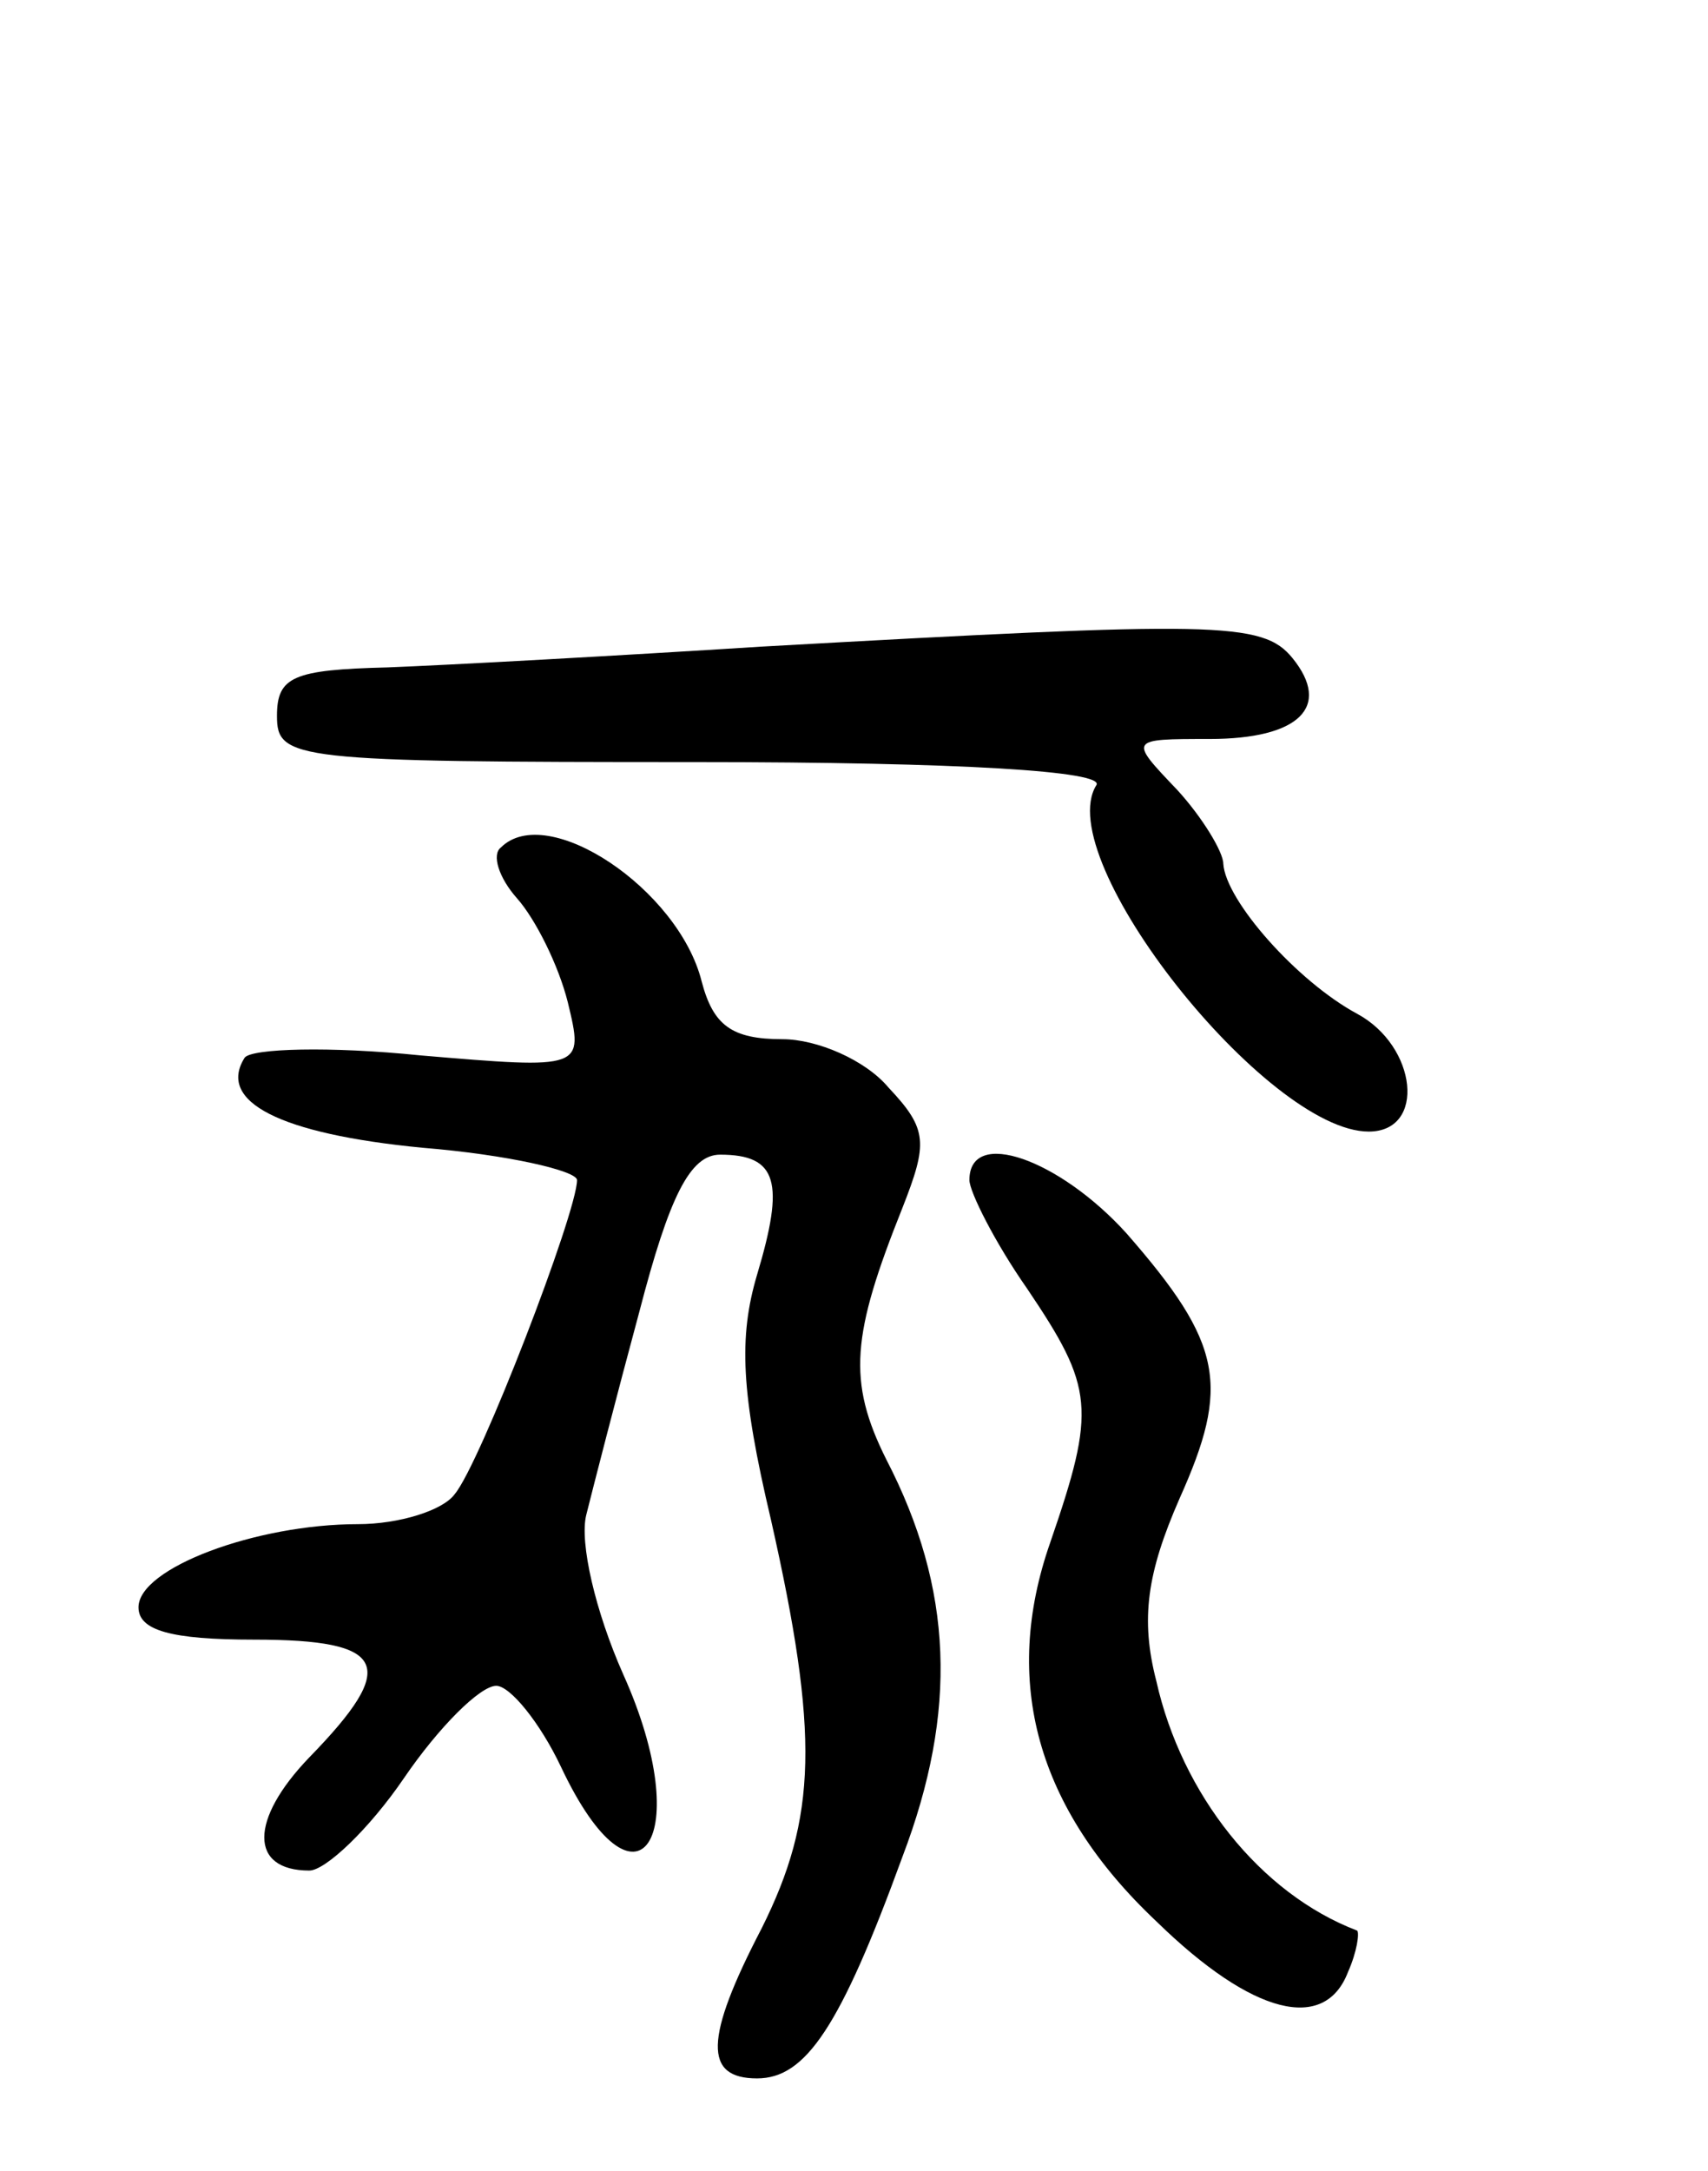 <svg version="1.0" xmlns="http://www.w3.org/2000/svg"
 width="74pt" height="94pt" viewBox="0 0 74 94"
 preserveAspectRatio="xMidYMid meet">
<g transform="translate(0,94) scale(0.1,-0.1)"
fill="#000000" stroke="none">
<path d="M330 660 c-63 -4 -136 -8 -162 -9 -41 -1 -48 -4 -48 -21 0 -19 7 -20
181 -20 116 0 178 -4 174 -10 -20 -32 74 -150 118 -150 25 0 21 37 -5 51 -26
14 -57 49 -58 65 0 5 -9 20 -20 32 -21 22 -21 22 14 22 39 0 53 14 36 35 -13
16 -33 16 -230 5z"/>
<path d="M217 573 c-4 -3 -1 -13 7 -22 8 -9 18 -29 22 -45 7 -29 7 -29 -64
-23 -39 4 -73 3 -76 -1 -12 -19 15 -33 77 -39 37 -3 67 -10 67 -14 0 -14 -42
-123 -53 -136 -5 -7 -24 -13 -42 -13 -44 0 -95 -19 -95 -36 0 -10 14 -14 50
-14 58 0 63 -11 24 -51 -26 -27 -26 -49 0 -49 7 0 26 18 41 40 15 22 33 40 40
40 6 0 19 -16 28 -35 33 -70 59 -31 27 40 -12 27 -19 57 -16 69 3 12 13 51 23
88 13 50 22 68 35 68 25 0 28 -12 16 -52 -8 -27 -7 -51 6 -106 21 -93 20 -129
-4 -177 -25 -48 -25 -65 -2 -65 21 0 36 22 63 96 24 63 22 116 -7 172 -17 34
-15 54 7 109 11 28 11 34 -6 52 -10 12 -31 21 -46 21 -22 0 -30 6 -35 25 -10
40 -67 78 -87 58z"/>
<path d="M420 429 c0 -5 11 -27 25 -47 29 -43 30 -52 10 -110 -21 -60 -6 -115
46 -164 42 -41 73 -48 83 -22 4 9 5 17 4 18 -42 16 -76 59 -87 108 -7 27 -4
47 10 79 22 49 19 67 -23 115 -29 32 -68 46 -68 23z"/>
</g>
</svg>
